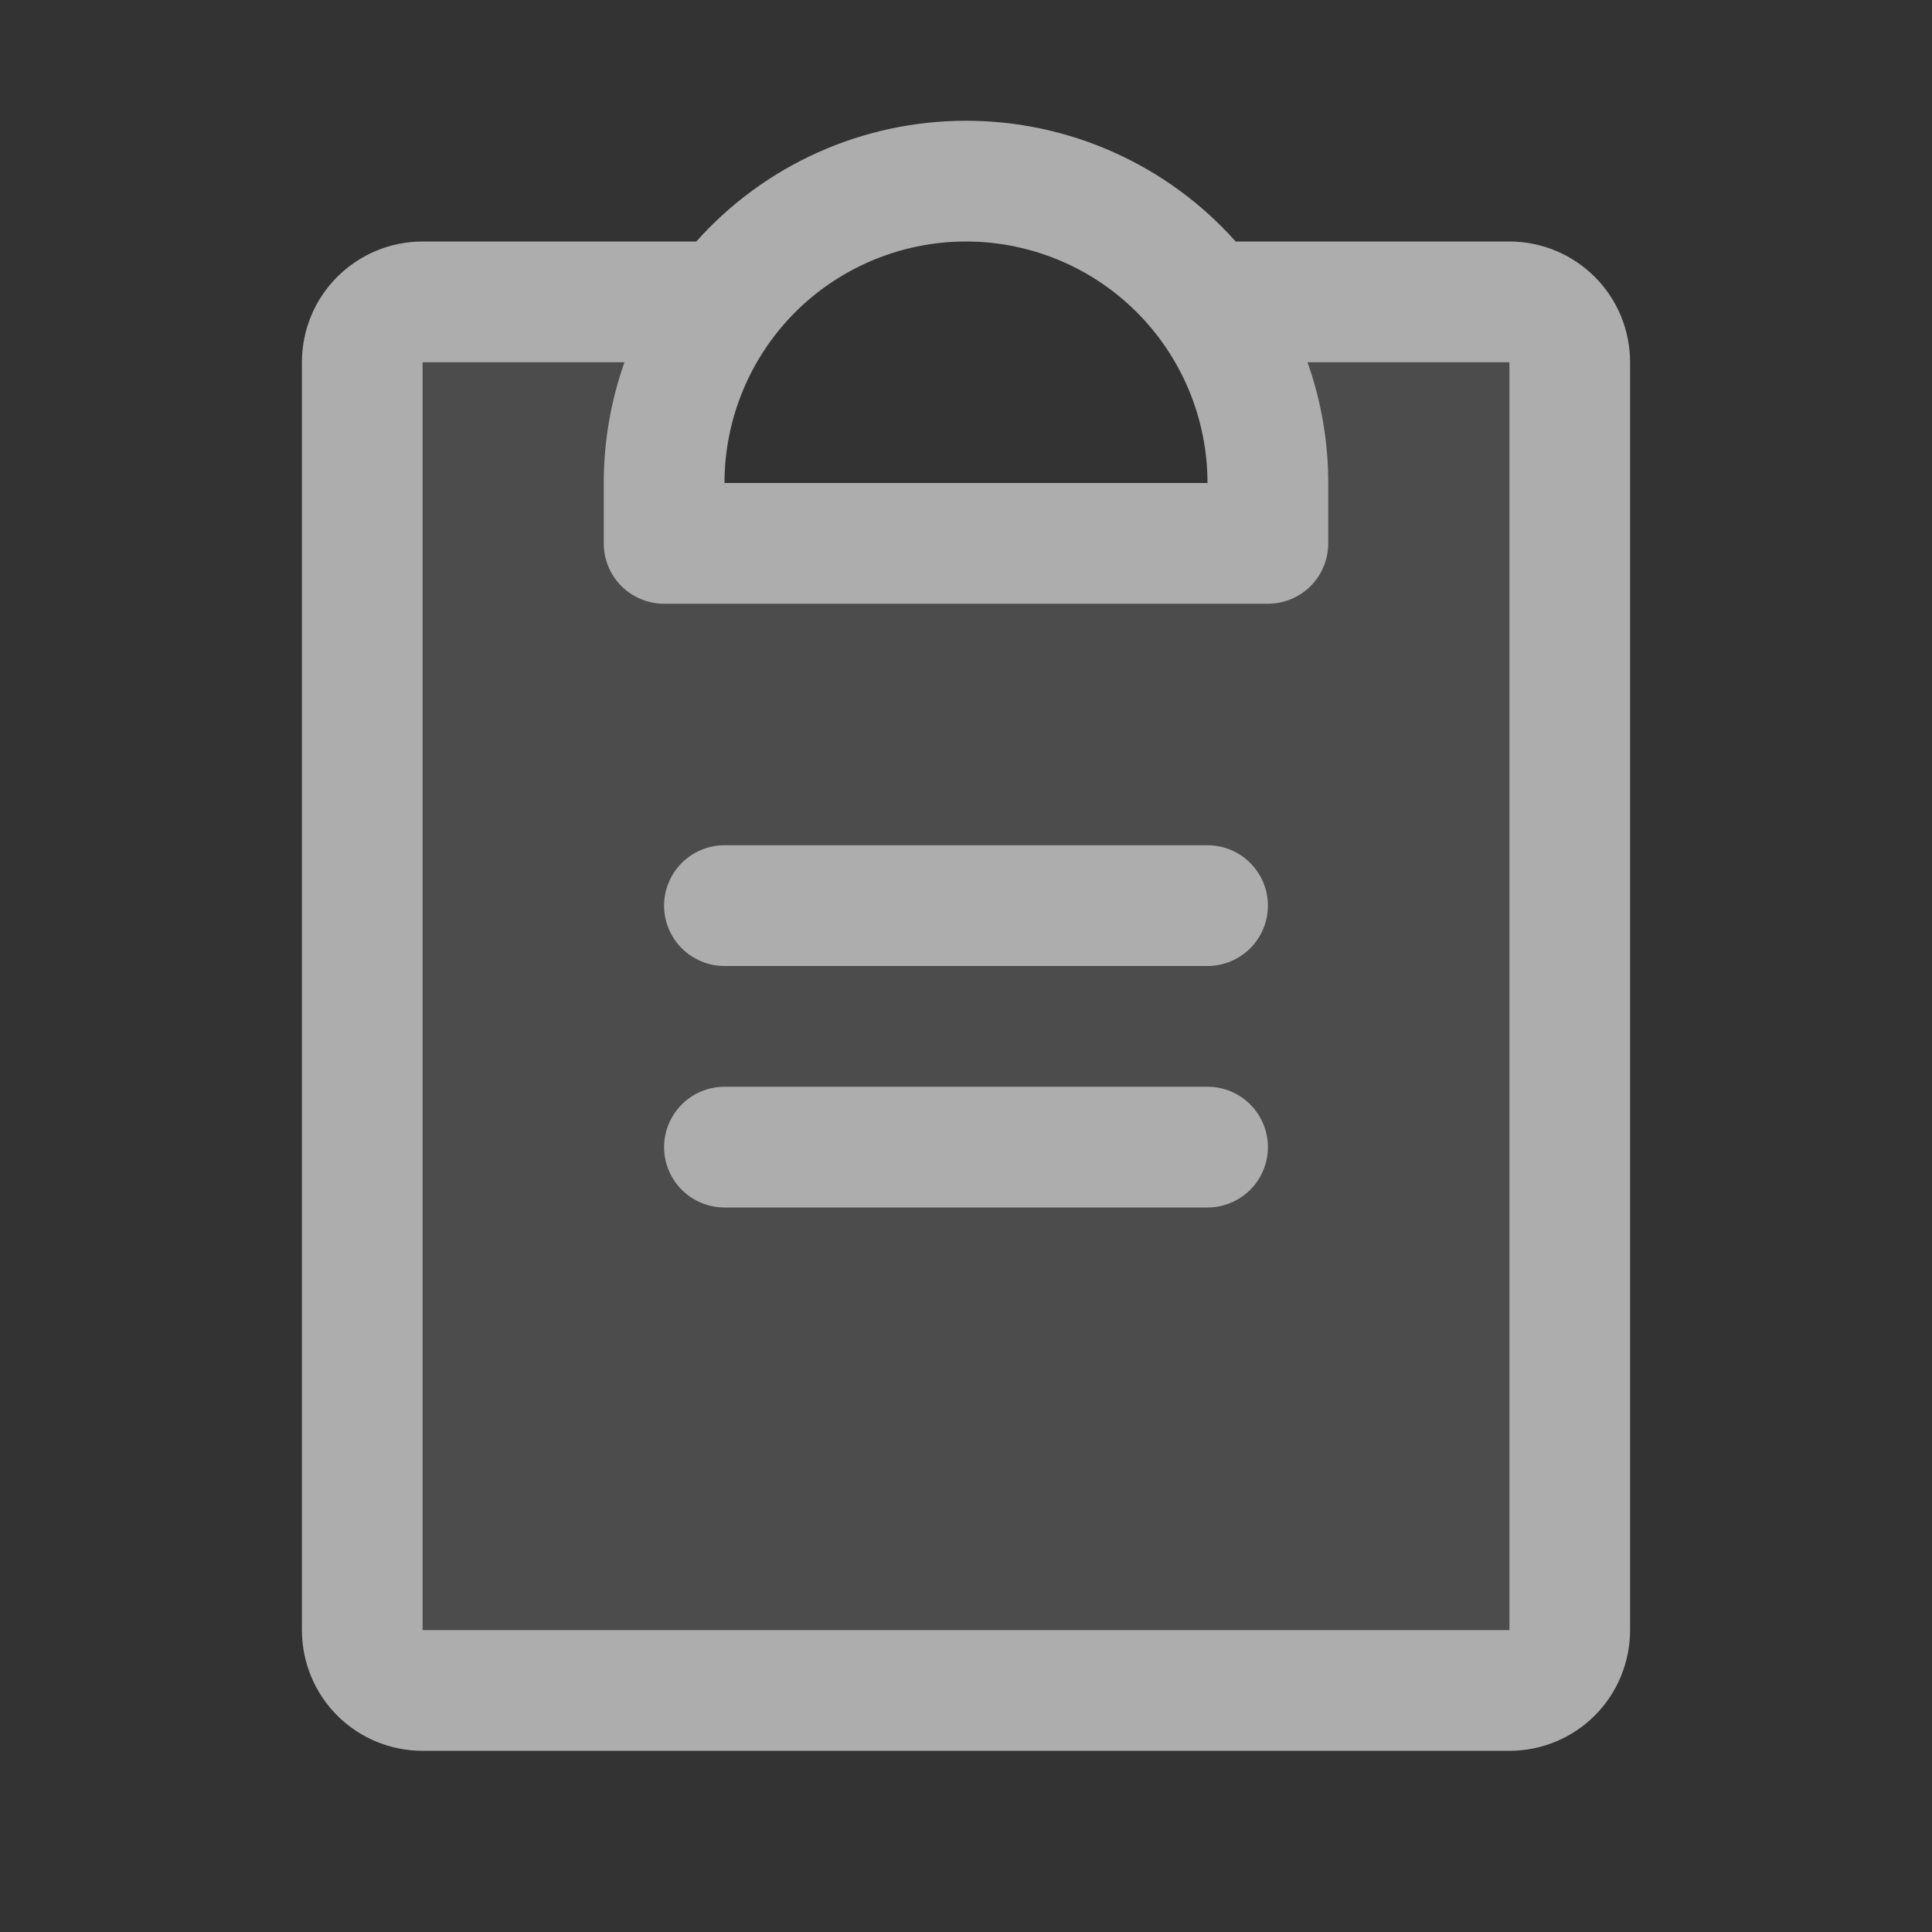 <svg width="22" height="22" viewBox="0 0 22 22" fill="none" xmlns="http://www.w3.org/2000/svg">
<rect x="0" y="0" width="22" height="22" fill="#333333" stroke="none"/>
<g opacity="0.6">
<path opacity="0.2" d="M17.875 4.125V18.562C17.875 18.745 17.803 18.92 17.674 19.049C17.545 19.178 17.37 19.25 17.188 19.25H4.812C4.63 19.25 4.455 19.178 4.326 19.049C4.197 18.92 4.125 18.745 4.125 18.562V4.125C4.125 3.943 4.197 3.768 4.326 3.639C4.455 3.51 4.63 3.438 4.812 3.438H8.25C7.803 4.032 7.561 4.756 7.562 5.5V6.188H14.438V5.5C14.439 4.756 14.197 4.032 13.75 3.438H17.188C17.37 3.438 17.545 3.51 17.674 3.639C17.803 3.768 17.875 3.943 17.875 4.125Z" fill="white"/>
<path d="M14.438 13.062C14.438 13.245 14.365 13.42 14.236 13.549C14.107 13.677 13.932 13.75 13.75 13.75H8.25C8.068 13.75 7.893 13.677 7.764 13.549C7.635 13.42 7.562 13.245 7.562 13.062C7.562 12.88 7.635 12.705 7.764 12.576C7.893 12.447 8.068 12.375 8.25 12.375H13.75C13.932 12.375 14.107 12.447 14.236 12.576C14.365 12.705 14.438 12.88 14.438 13.062ZM13.75 9.625H8.25C8.068 9.625 7.893 9.697 7.764 9.826C7.635 9.955 7.562 10.13 7.562 10.312C7.562 10.495 7.635 10.67 7.764 10.799C7.893 10.927 8.068 11 8.25 11H13.75C13.932 11 14.107 10.927 14.236 10.799C14.365 10.67 14.438 10.495 14.438 10.312C14.438 10.13 14.365 9.955 14.236 9.826C14.107 9.697 13.932 9.625 13.75 9.625ZM18.562 4.125V18.562C18.562 18.927 18.418 19.277 18.16 19.535C17.902 19.793 17.552 19.937 17.188 19.937H4.812C4.448 19.937 4.098 19.793 3.84 19.535C3.582 19.277 3.438 18.927 3.438 18.562V4.125C3.438 3.76 3.582 3.41 3.84 3.153C4.098 2.895 4.448 2.75 4.812 2.75H7.929C8.315 2.317 8.788 1.971 9.317 1.734C9.847 1.497 10.42 1.375 11 1.375C11.58 1.375 12.153 1.497 12.682 1.734C13.212 1.971 13.685 2.317 14.071 2.75H17.188C17.552 2.75 17.902 2.895 18.16 3.153C18.418 3.41 18.562 3.76 18.562 4.125ZM8.25 5.5H13.75C13.75 4.771 13.46 4.071 12.944 3.555C12.429 3.04 11.729 2.75 11 2.75C10.271 2.75 9.571 3.04 9.055 3.555C8.54 4.071 8.25 4.771 8.25 5.5ZM17.188 4.125H14.889C15.045 4.566 15.125 5.031 15.125 5.5V6.187C15.125 6.37 15.053 6.545 14.924 6.674C14.795 6.802 14.62 6.875 14.438 6.875H7.562C7.38 6.875 7.205 6.802 7.076 6.674C6.947 6.545 6.875 6.37 6.875 6.187V5.5C6.875 5.031 6.955 4.566 7.111 4.125H4.812V18.562H17.188V4.125Z" fill="white"/>
</g>
</svg>

